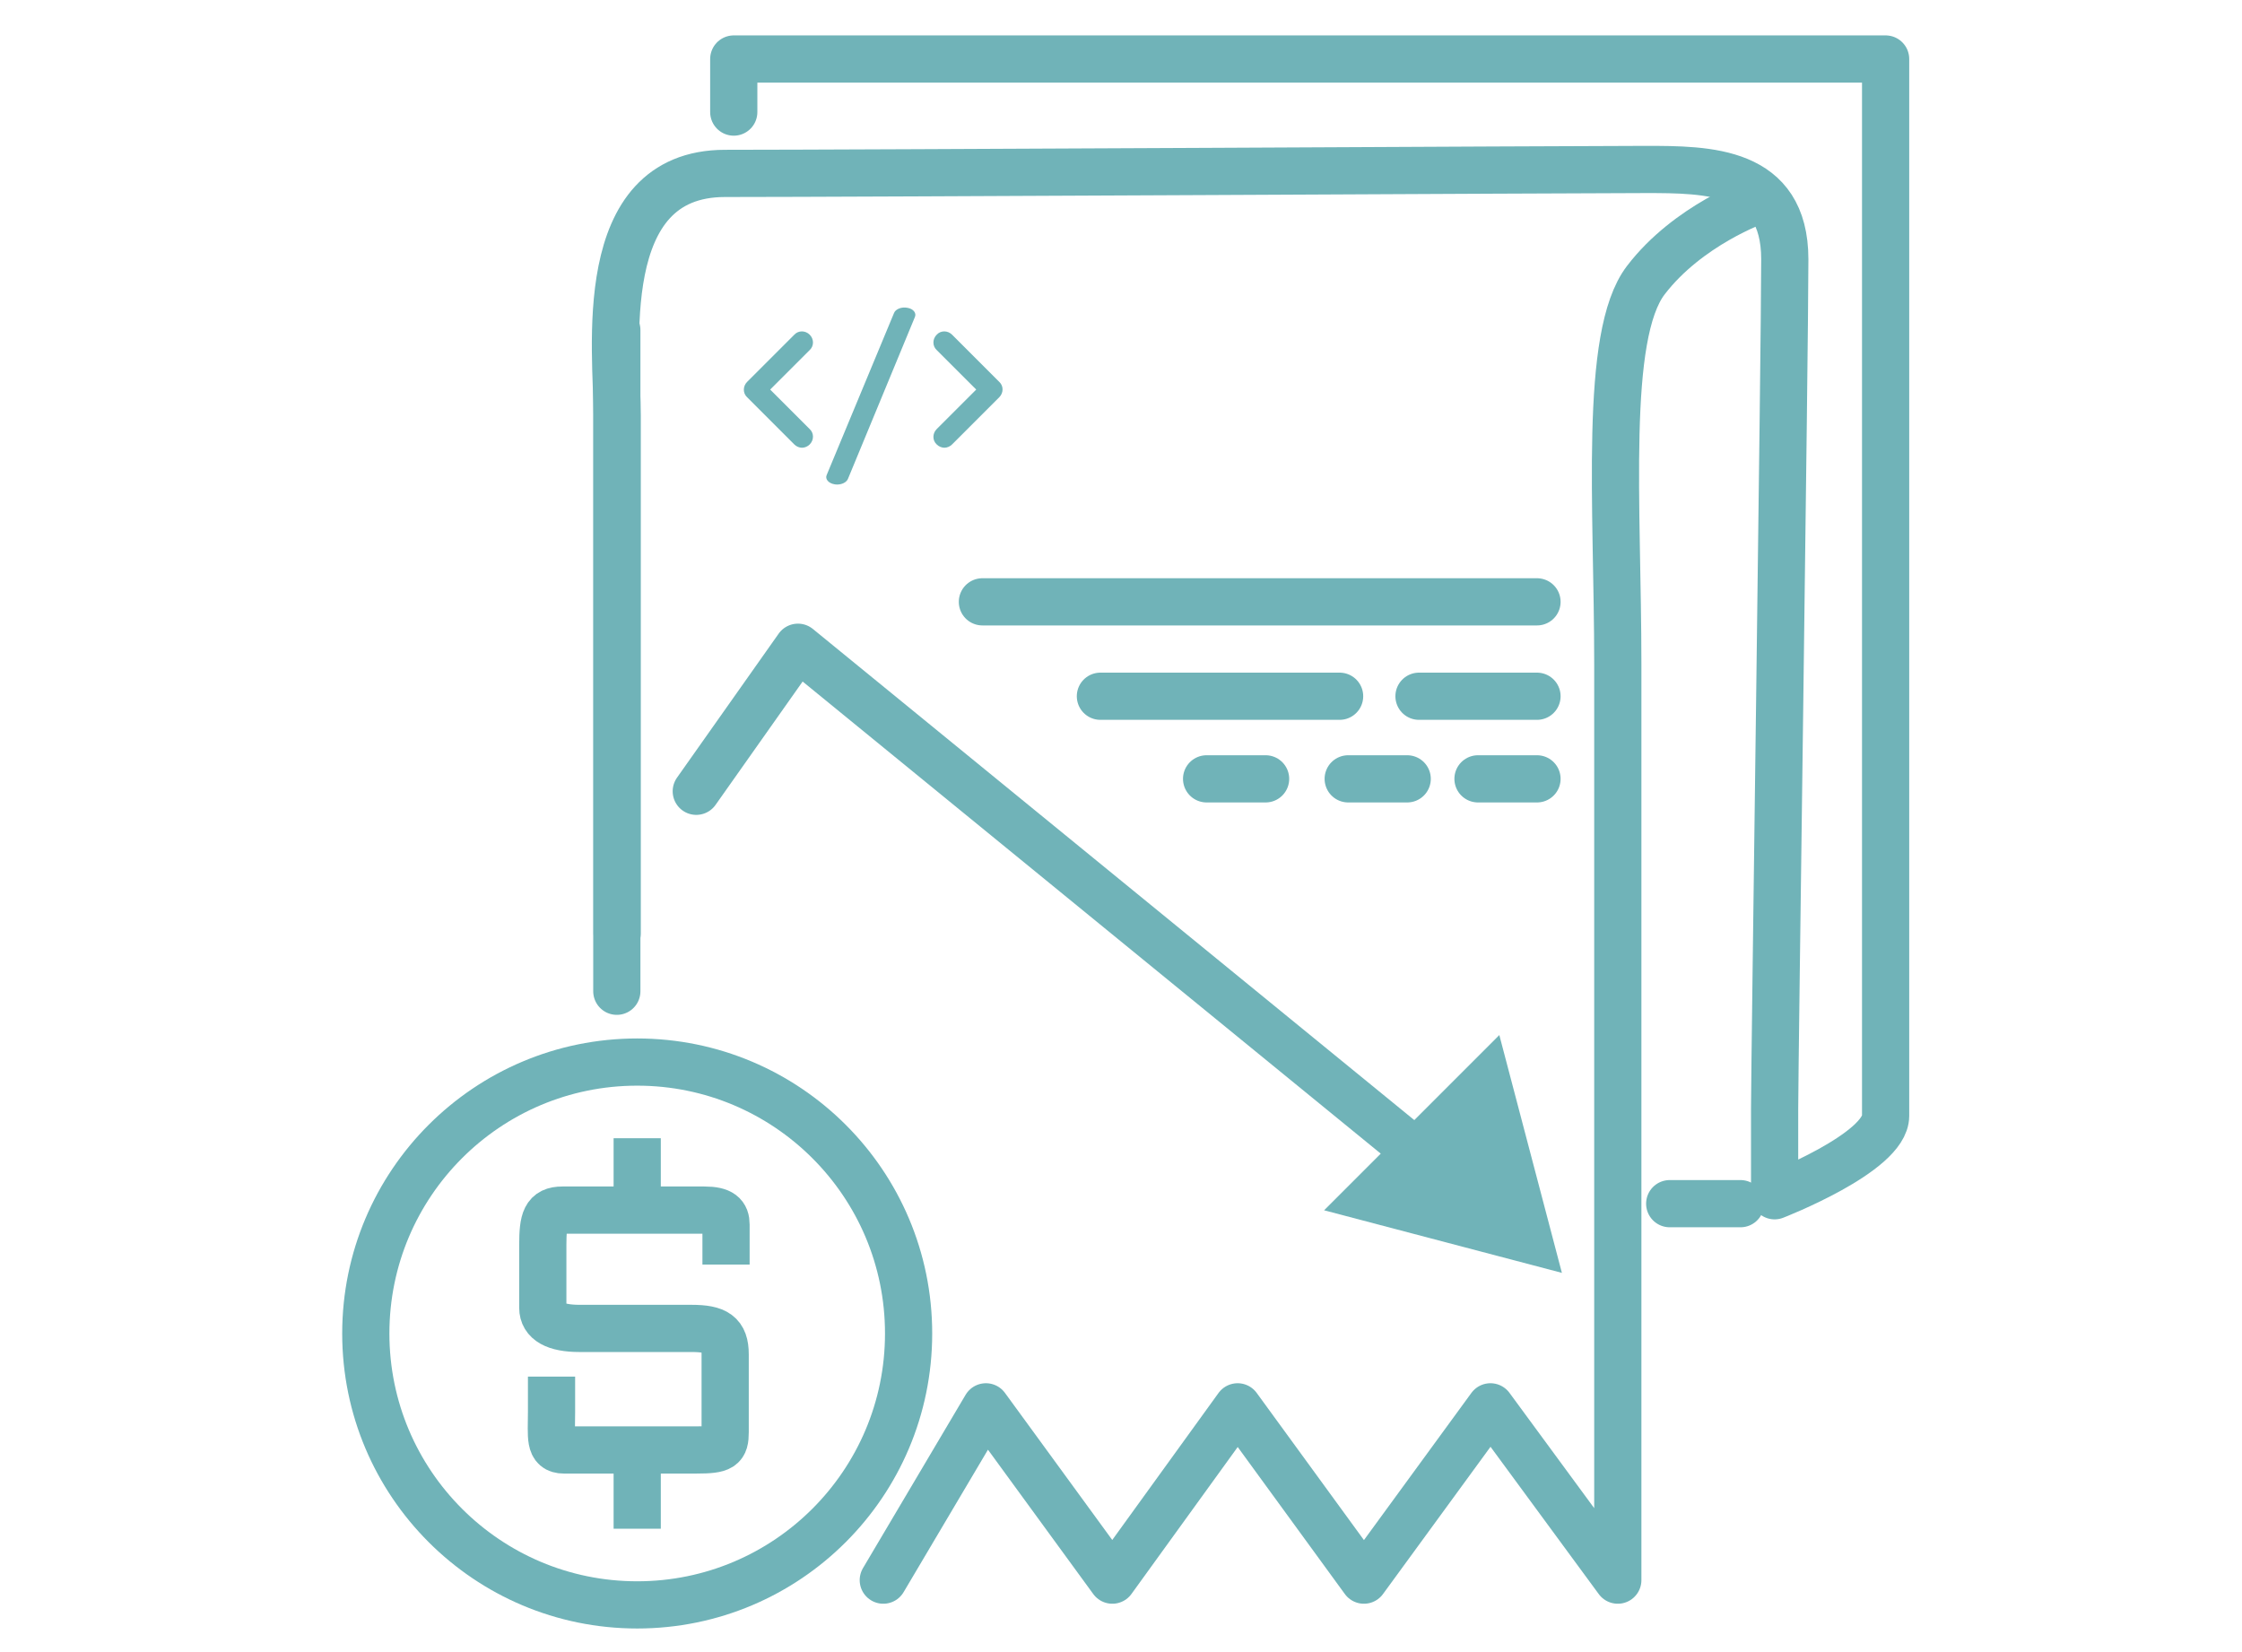 <?xml version="1.0" encoding="UTF-8"?>
<svg width="190px" height="140px" viewBox="0 0 190 140" version="1.1" xmlns="http://www.w3.org/2000/svg" xmlns:xlink="http://www.w3.org/1999/xlink">
    <!-- Generator: Sketch 42 (36781) - http://www.bohemiancoding.com/sketch -->
    <title>Home Page &gt; Reduce Development Costs</title>
    <desc>Created with Sketch.</desc>
    <defs></defs>
    <g id="Page-1" stroke="none" stroke-width="1" fill="none" fill-rule="evenodd">
        <g id="Home-Page-&gt;-Reduce-Development-Costs">
            <g id="np_development_963352_70B3B8" transform="translate(60, 52)">
                <g id="Group"></g>
            </g>
            <g id="Group-3" transform="translate(31, 5)">
                <g id="Costs">
                    <path d="M21.301,74.1 L21.301,30.193 C21.301,24.796 19.27,9.695 30.439,9.695 C41.609,9.695 103.116,9.361 108.432,9.361 C113.747,9.361 120.254,9.376 120.254,16.97 C120.254,24.564 119.391,85.329 119.391,88.955 L119.391,96.33 C119.391,96.33 128.798,92.682 128.798,89.563 L128.798,0 L31.183,0 L31.183,4.498" id="Path-23" stroke="#70B3B8" stroke-width="4" stroke-linecap="round" stroke-linejoin="round"></path>
                    <path d="M116.5,97 L110.5,97" id="Line" stroke="#70B3B8" stroke-width="4" stroke-linecap="round"></path>
                    <path d="M43.855,128.902 L52.552,114.216 L63.266,128.902 L73.884,114.216 L84.587,128.902 L95.31,114.216 L106.102,128.902 L106.102,51.256 C106.102,37.869 104.888,23.445 108.471,18.749 C112.053,14.053 117.917,12 117.917,12" id="Path-24" stroke="#70B3B8" stroke-width="4" stroke-linecap="round" stroke-linejoin="round"></path>
                    <polyline id="Path-25" stroke="#70B3B8" stroke-width="4" stroke-linecap="round" stroke-linejoin="round" points="28.006 62.054 36.623 49.848 97.699 99.721"></polyline>
                    <polygon id="Triangle-2-Copy" fill="#70B3B8" transform="translate(95, 96.5) rotate(-45) translate(-95, -96.5) " points="95 105.5 84.5 87.5 105.5 87.5"></polygon>
                    <path d="M62.254,54 L82.526,54" id="Path-26" stroke="#70B3B8" stroke-width="4" stroke-linecap="round"></path>
                    <path d="M21.273,22.973 L21.273,79" id="Path-26" stroke="#70B3B8" stroke-width="4" stroke-linecap="round"></path>
                    <path d="M52.254,46 L99.254,46" id="Path-26-Copy-5" stroke="#70B3B8" stroke-width="4" stroke-linecap="round"></path>
                    <path d="M89.254,54 L99.254,54" id="Path-26-Copy" stroke="#70B3B8" stroke-width="4" stroke-linecap="round"></path>
                    <path d="M94.254,61 L99.254,61" id="Path-26-Copy-2" stroke="#70B3B8" stroke-width="4" stroke-linecap="round"></path>
                    <path d="M83.254,61 L88.254,61" id="Path-26-Copy-3" stroke="#70B3B8" stroke-width="4" stroke-linecap="round"></path>
                    <path d="M71.254,61 L76.254,61" id="Path-26-Copy-4" stroke="#70B3B8" stroke-width="4" stroke-linecap="round"></path>
                    <g id="Group" transform="translate(0, 85)" stroke="#70B3B8" stroke-width="4">
                        <circle id="Oval" cx="23" cy="23" r="23"></circle>
                        <g id="Group-2" transform="translate(15, 8)">
                            <g id="Group-4">
                                <path d="M15.528,9.16 L15.528,5.775 C15.528,4.969 15.158,4.545 13.686,4.545 L1.662,4.545 C0.224,4.545 0,5.353 0,7.496 L0,12.83 C0,13.974 1.055,14.571 3.113,14.571 C5.172,14.571 10.486,14.571 12.594,14.571 C14.702,14.571 15.455,15.057 15.455,16.771 C15.455,18.485 15.455,22.077 15.455,23.361 C15.455,24.644 15.182,24.871 13.022,24.871 L1.78,24.871 C0.516,24.871 0.74,23.776 0.74,21.639 C0.74,19.502 0.74,18.653 0.74,18.653" id="Path-27" stroke-linejoin="round"></path>
                                <path d="M8,0.455 L8,1.364" id="Line" stroke-linecap="square"></path>
                                <path d="M8,28.636 L8,29.545" id="Line-Copy" stroke-linecap="square"></path>
                            </g>
                        </g>
                    </g>
                </g>
                <path d="M49.685,23.362 C49.312,22.99 48.723,22.99 48.382,23.362 C48.01,23.734 48.01,24.323 48.382,24.664 L51.731,28.012 L48.382,31.36 C48.01,31.732 48.01,32.322 48.382,32.662 C48.568,32.848 48.816,32.941 49.033,32.941 C49.251,32.941 49.499,32.848 49.685,32.662 L53.684,28.663 C54.056,28.291 54.056,27.701 53.684,27.361 L49.685,23.362 Z" id="Shape" fill="#70B3B8" fill-rule="nonzero"></path>
                <path d="M45.91,21.086 C45.413,20.98 44.887,21.192 44.762,21.532 L39.059,35.251 C38.904,35.591 39.213,35.952 39.71,36.037 C39.803,36.059 39.864,36.059 39.957,36.059 C40.361,36.059 40.733,35.868 40.856,35.591 L46.531,21.872 C46.685,21.532 46.406,21.171 45.91,21.086 L45.91,21.086 Z" id="Shape" fill="#70B3B8" fill-rule="nonzero"></path>
                <path d="M37.618,23.362 C37.246,22.99 36.656,22.99 36.315,23.362 L32.316,27.361 C31.944,27.733 31.944,28.322 32.316,28.663 L36.315,32.663 C36.501,32.849 36.749,32.942 36.967,32.942 C37.184,32.942 37.432,32.849 37.618,32.663 C37.99,32.29 37.99,31.701 37.618,31.36 L34.269,28.012 L37.618,24.664 C37.99,24.323 37.99,23.734 37.618,23.362 L37.618,23.362 Z" id="Shape" fill="#70B3B8" fill-rule="nonzero"></path>
            </g>
        </g>
    </g>
</svg>